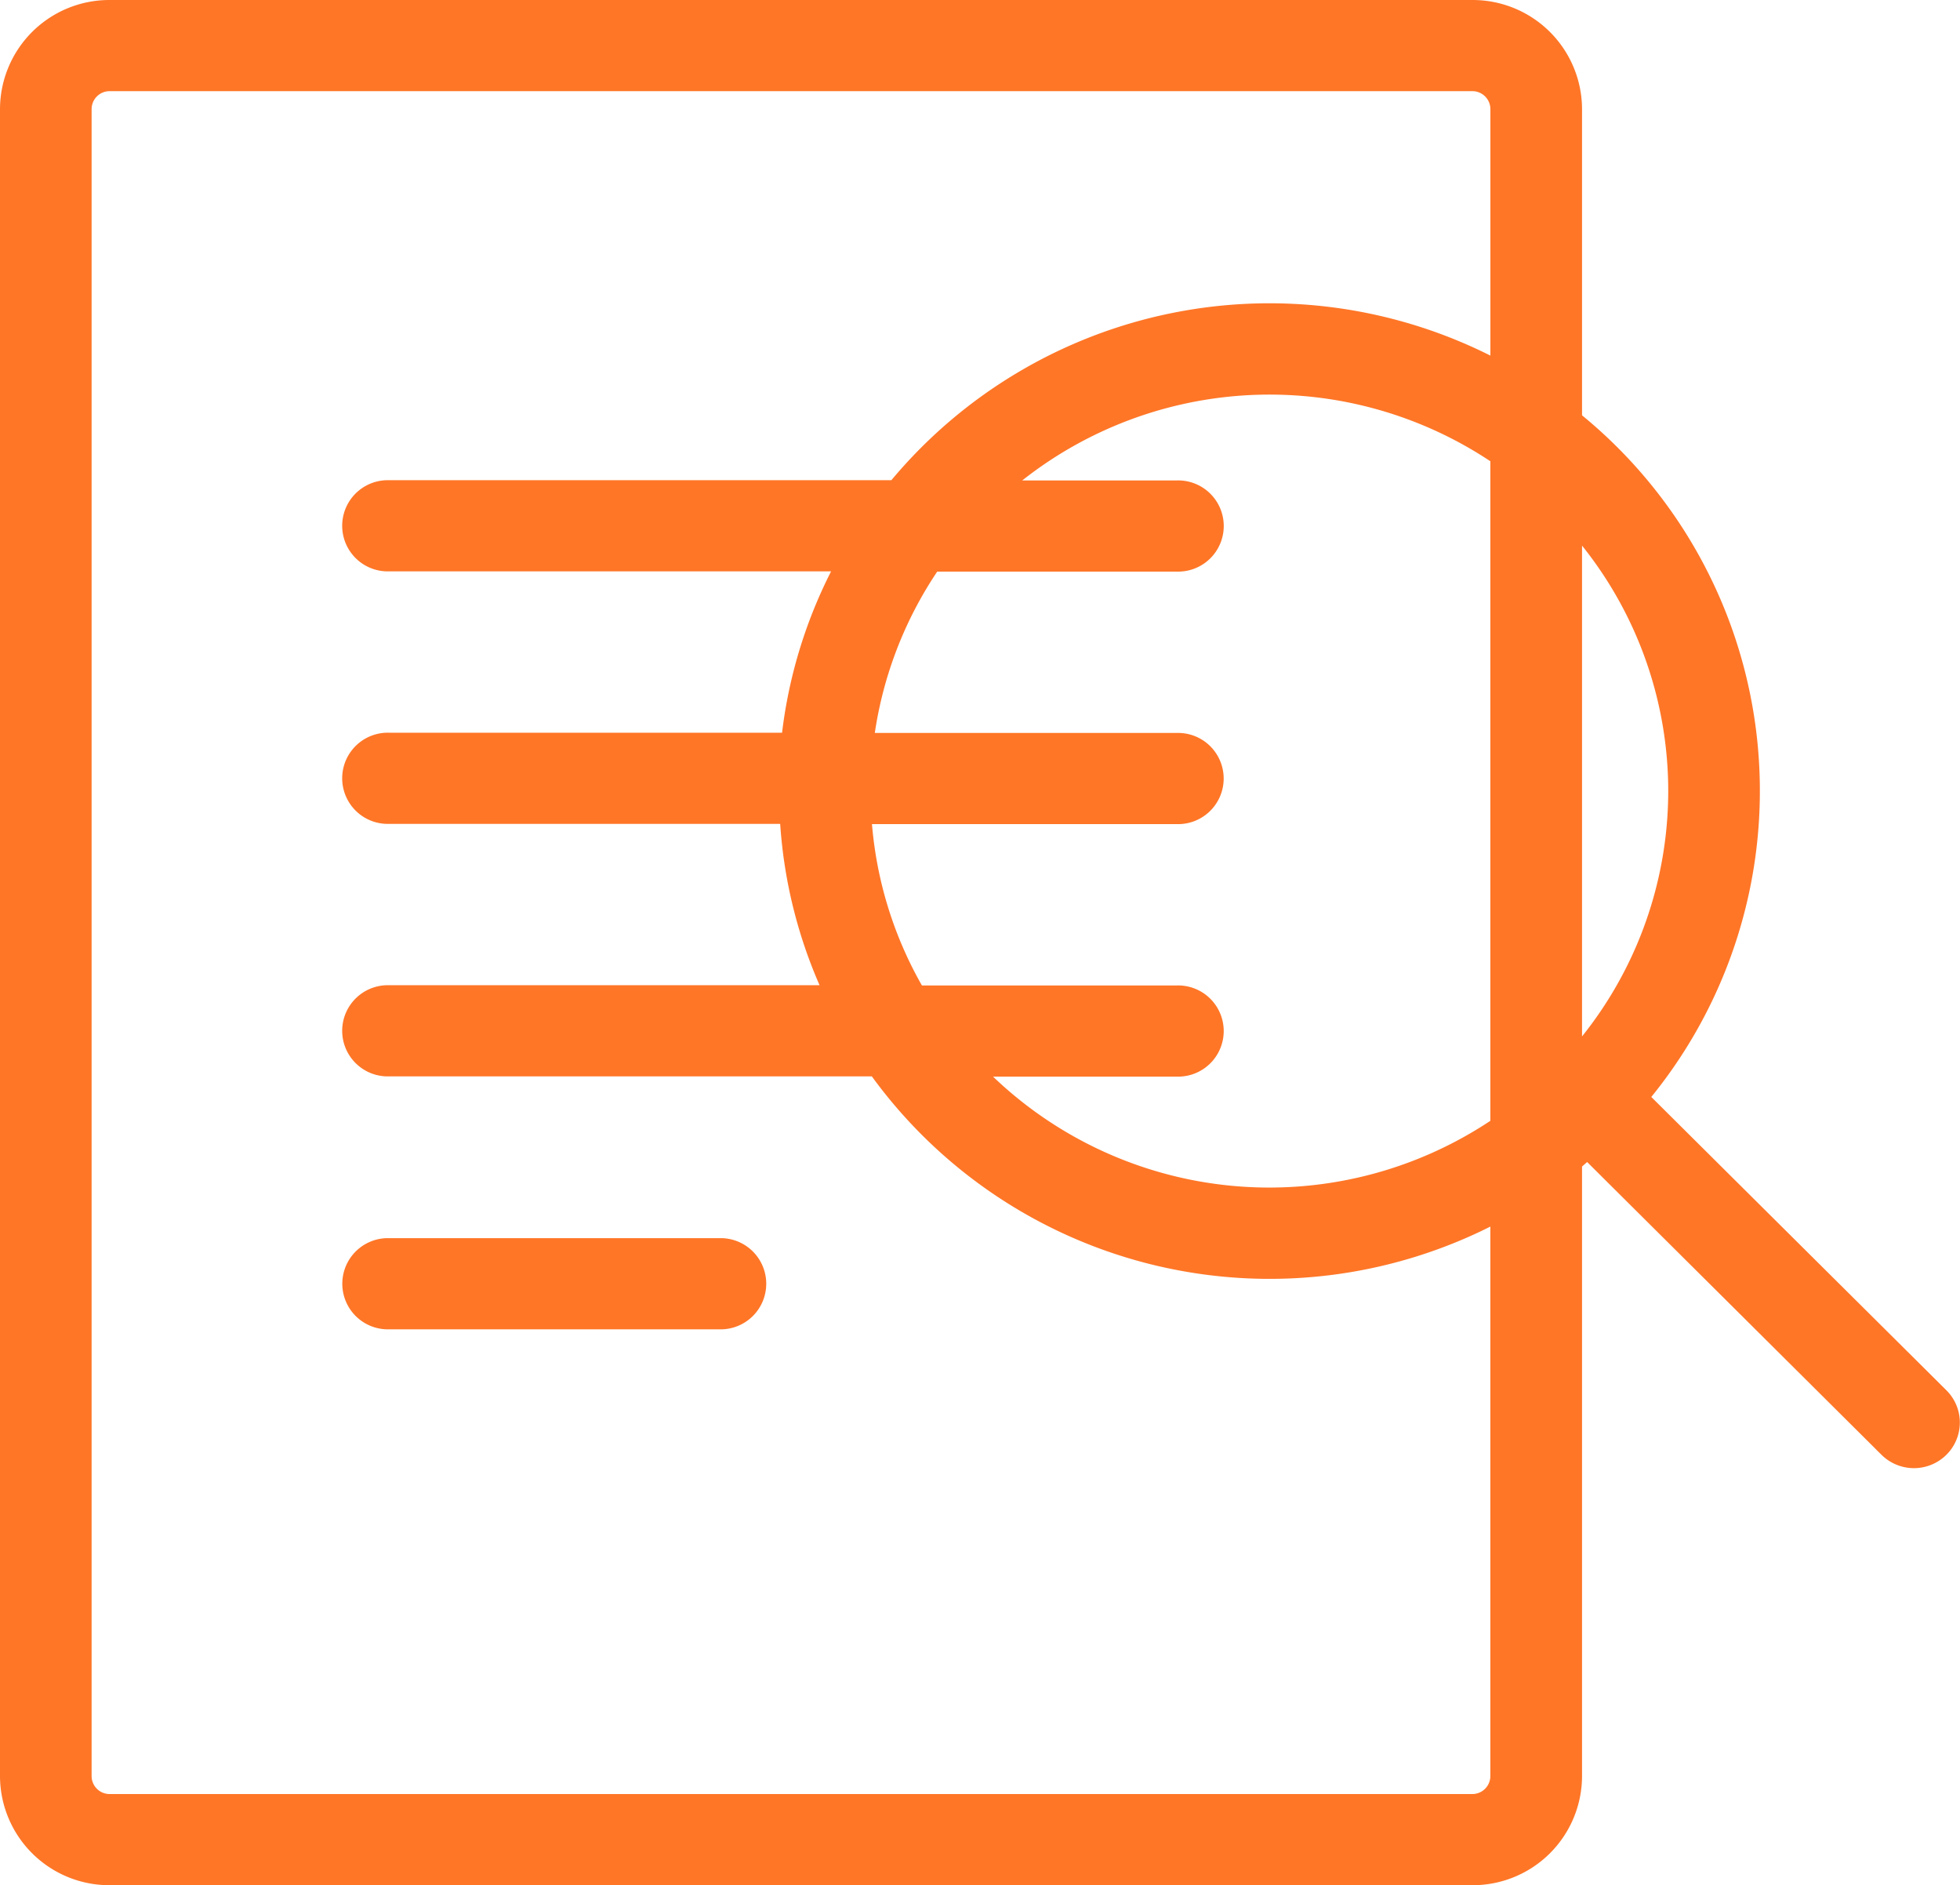 <svg xmlns="http://www.w3.org/2000/svg" width="51.027" height="49.073" viewBox="0 0 51.027 49.073">
  <defs>
    <style>
      .cls-1 {
        fill: #ff7627;
        stroke: #ff7627;
        stroke-width: 0.4px;
      }
    </style>
  </defs>
  <g id="noun_case_study_511222" data-name="noun_case study_511222" transform="translate(-16.8 -12.8)">
    <g id="Group_114708" data-name="Group 114708" transform="translate(17 13)">
      <path id="Path_100911" data-name="Path 100911" class="cls-1" d="M35.179,62h-8.6a.987.987,0,1,0,0,1.973h8.6a.987.987,0,1,0,0-1.973Z" transform="translate(-16.649 -29.77)"/>
      <path id="Path_100912" data-name="Path 100912" class="cls-1" d="M62.336,49.136,54.52,41.368a12.439,12.439,0,0,0-1.733-17.662V15.631A2.647,2.647,0,0,0,50.14,13H14.647A2.647,2.647,0,0,0,12,15.631V59.042a2.647,2.647,0,0,0,2.647,2.631H50.14a2.646,2.646,0,0,0,2.647-2.631V43.074c.118-.1.226-.2.341-.3l7.8,7.757a1,1,0,0,0,1.4,0A.982.982,0,0,0,62.336,49.136ZM42.441,38.652H35.686a10.384,10.384,0,0,1-1.4-4.6h8.153a.987.987,0,1,0,0-1.973H34.346a10.421,10.421,0,0,1,1.748-4.6h6.347a.987.987,0,1,0,0-1.973h-4.58A10.591,10.591,0,0,1,50.8,24.7V42.082a10.6,10.6,0,0,1-13.629-1.457h5.269a.987.987,0,1,0,0-1.973ZM55.431,33.39a10.429,10.429,0,0,1-2.644,6.935V26.456A10.426,10.426,0,0,1,55.431,33.39ZM50.8,59.042a.669.669,0,0,1-.662.658H14.647a.669.669,0,0,1-.662-.658V15.631a.669.669,0,0,1,.662-.658H50.139a.669.669,0,0,1,.662.658v6.754A12.625,12.625,0,0,0,35.1,25.5H21.927a.987.987,0,1,0,0,1.973H33.768a12.367,12.367,0,0,0-1.429,4.6H21.927a.987.987,0,1,0,0,1.973H32.3a12.347,12.347,0,0,0,1.147,4.6H21.927a.987.987,0,1,0,0,1.973H34.6A12.611,12.611,0,0,0,50.8,44.4Z" transform="translate(-12 -13)"/>
    </g>
  </g>
</svg>
